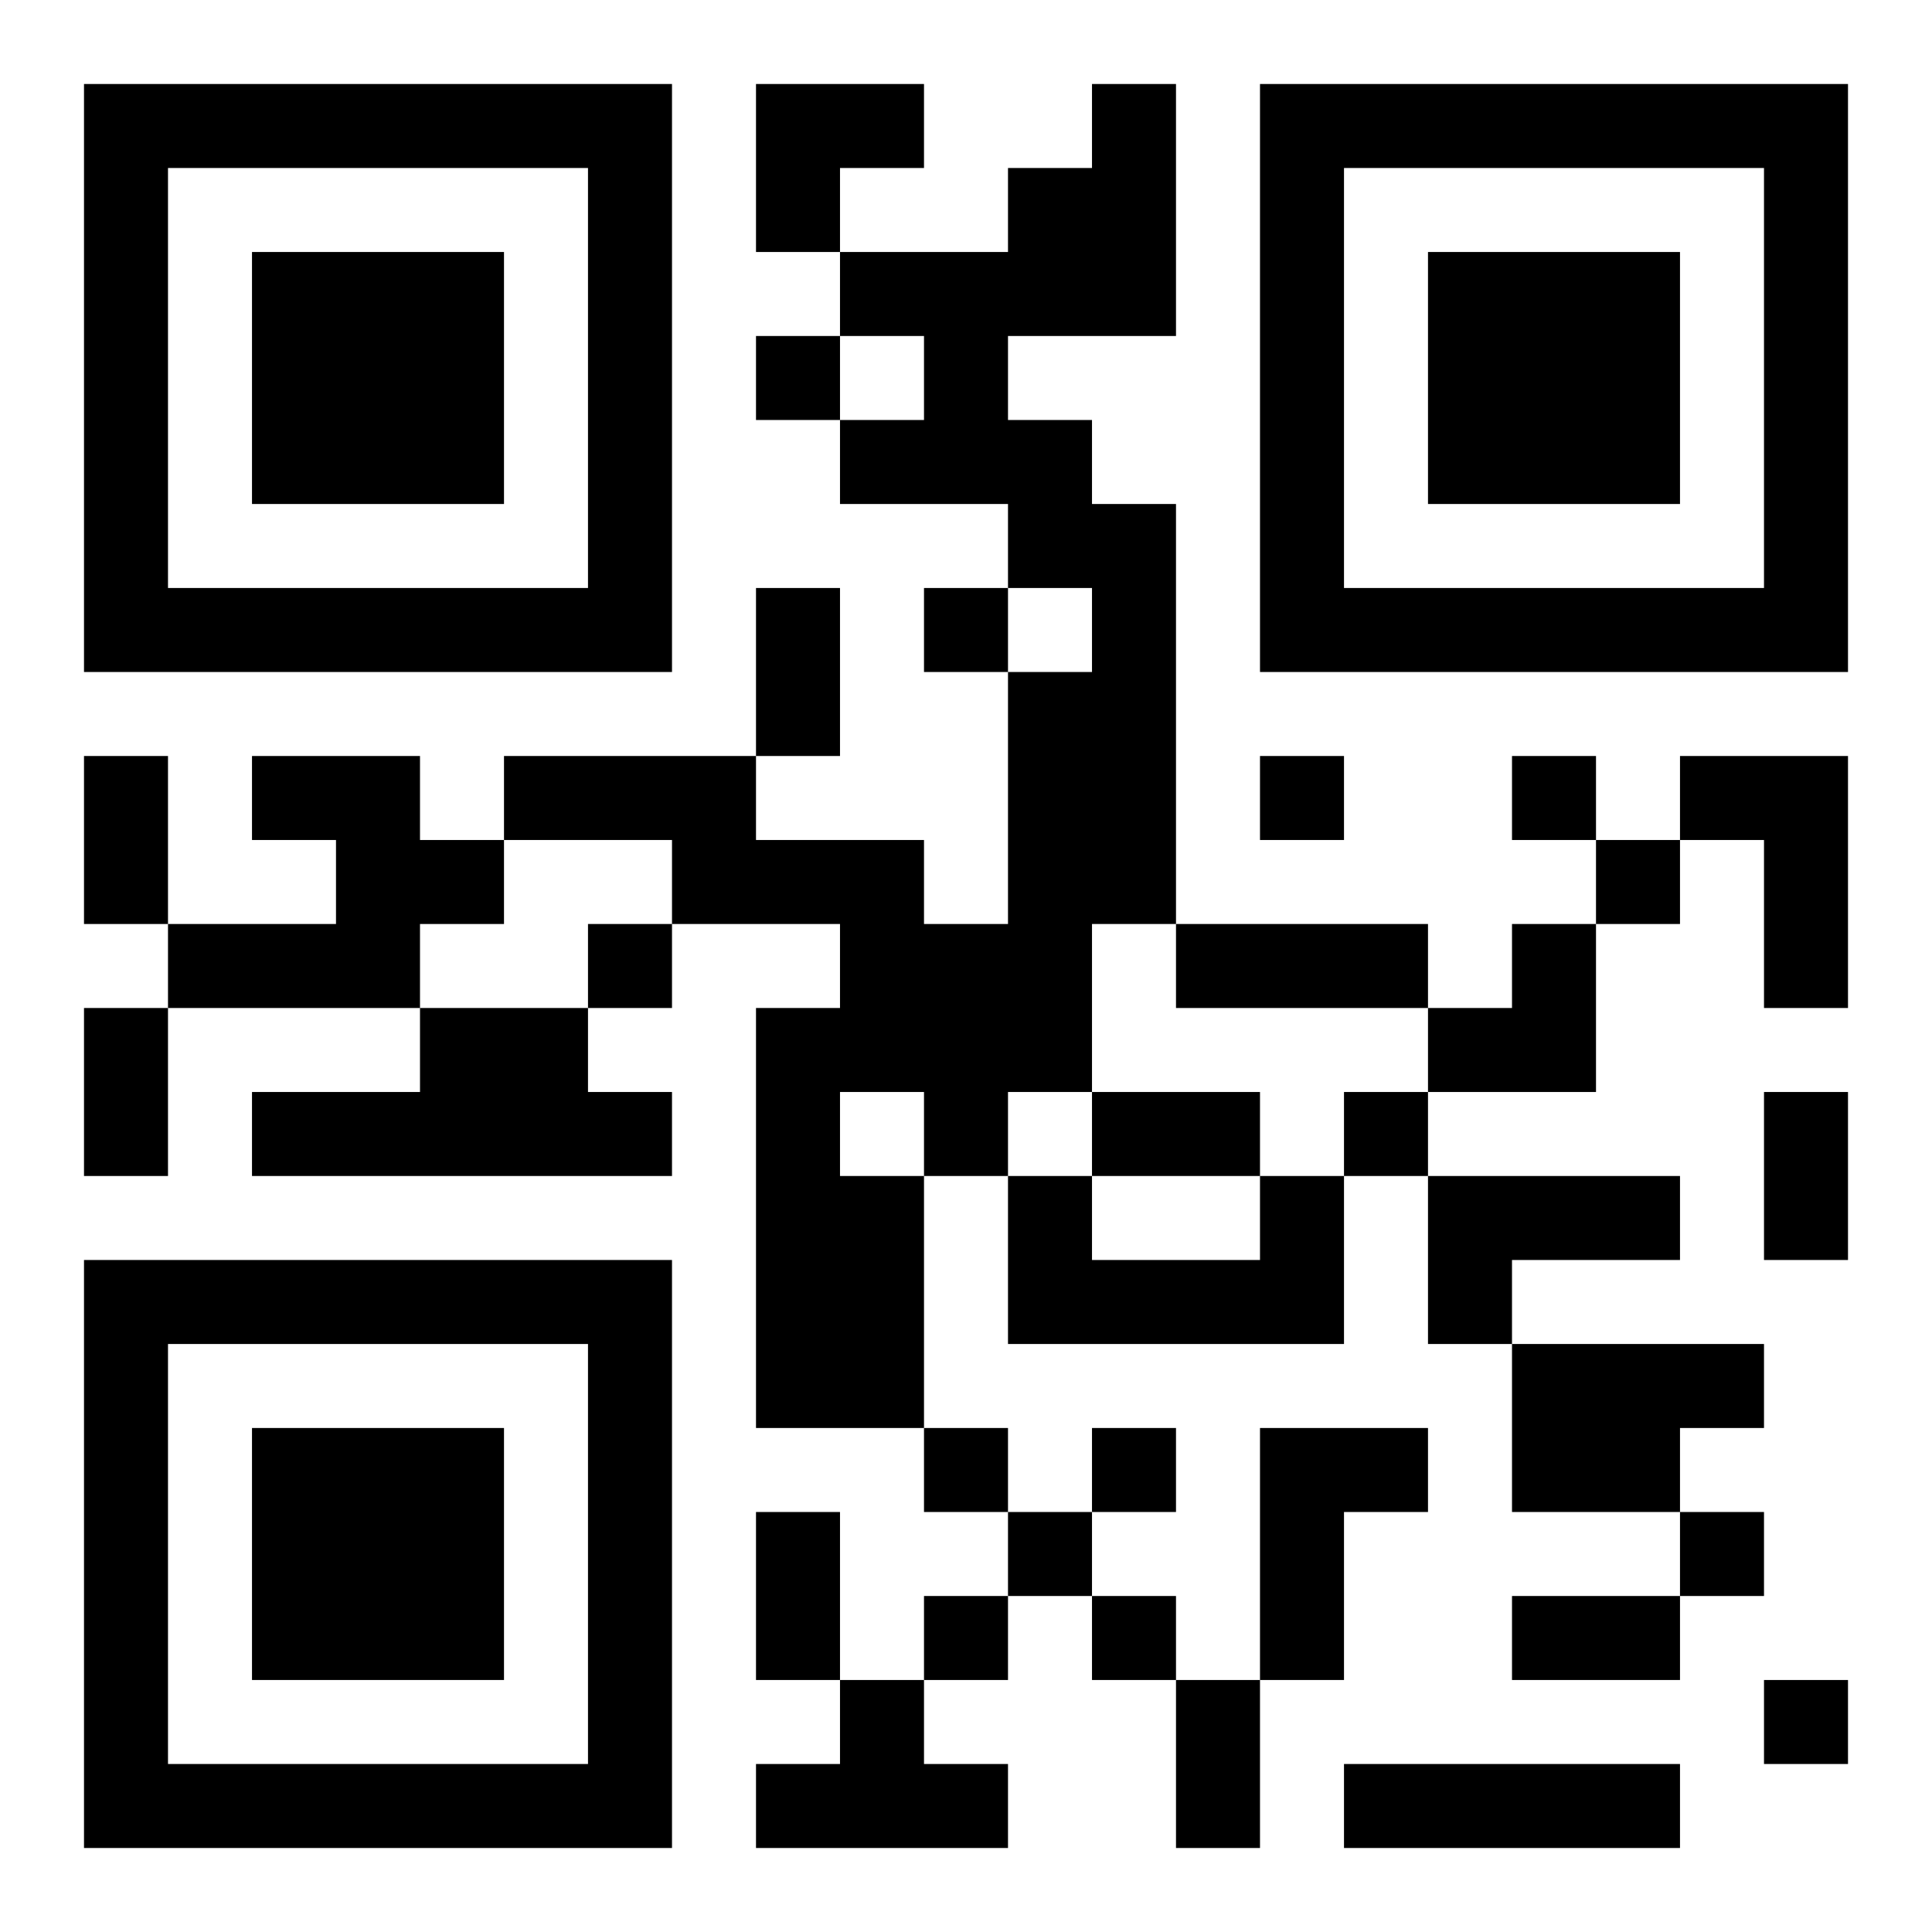 <svg xmlns="http://www.w3.org/2000/svg" viewBox="0 0 23 23"><path d="M1 1h7v7h-7zM9 1h2v1h-1v1h-1zM13 1h1v3h-2v1h1v1h1v5h-1v2h-1v1h-1v-1h-1v1h1v3h-2v-5h1v-1h-2v-1h-2v-1h3v1h2v1h1v-3h1v-1h-1v-1h-2v-1h1v-1h-1v-1h2v-1h1zM15 1h7v7h-7zM2 2v5h5v-5zM16 2v5h5v-5zM3 3h3v3h-3zM17 3h3v3h-3zM9 4h1v1h-1zM9 7h1v2h-1zM11 7h1v1h-1zM1 9h1v2h-1zM3 9h2v1h1v1h-1v1h-3v-1h2v-1h-1zM15 9h1v1h-1zM18 9h1v1h-1zM20 9h2v3h-1v-2h-1zM19 10h1v1h-1zM7 11h1v1h-1zM14 11h3v1h-3zM18 11h1v2h-2v-1h1zM1 12h1v2h-1zM5 12h2v1h1v1h-5v-1h2zM13 13h2v1h-2zM16 13h1v1h-1zM21 13h1v2h-1zM12 14h1v1h2v-1h1v2h-4zM17 14h3v1h-2v1h-1zM1 15h7v7h-7zM2 16v5h5v-5zM18 16h3v1h-1v1h-2zM3 17h3v3h-3zM11 17h1v1h-1zM13 17h1v1h-1zM15 17h2v1h-1v2h-1zM9 18h1v2h-1zM12 18h1v1h-1zM20 18h1v1h-1zM11 19h1v1h-1zM13 19h1v1h-1zM18 19h2v1h-2zM10 20h1v1h1v1h-3v-1h1zM14 20h1v2h-1zM21 20h1v1h-1zM16 21h4v1h-4z"/></svg>